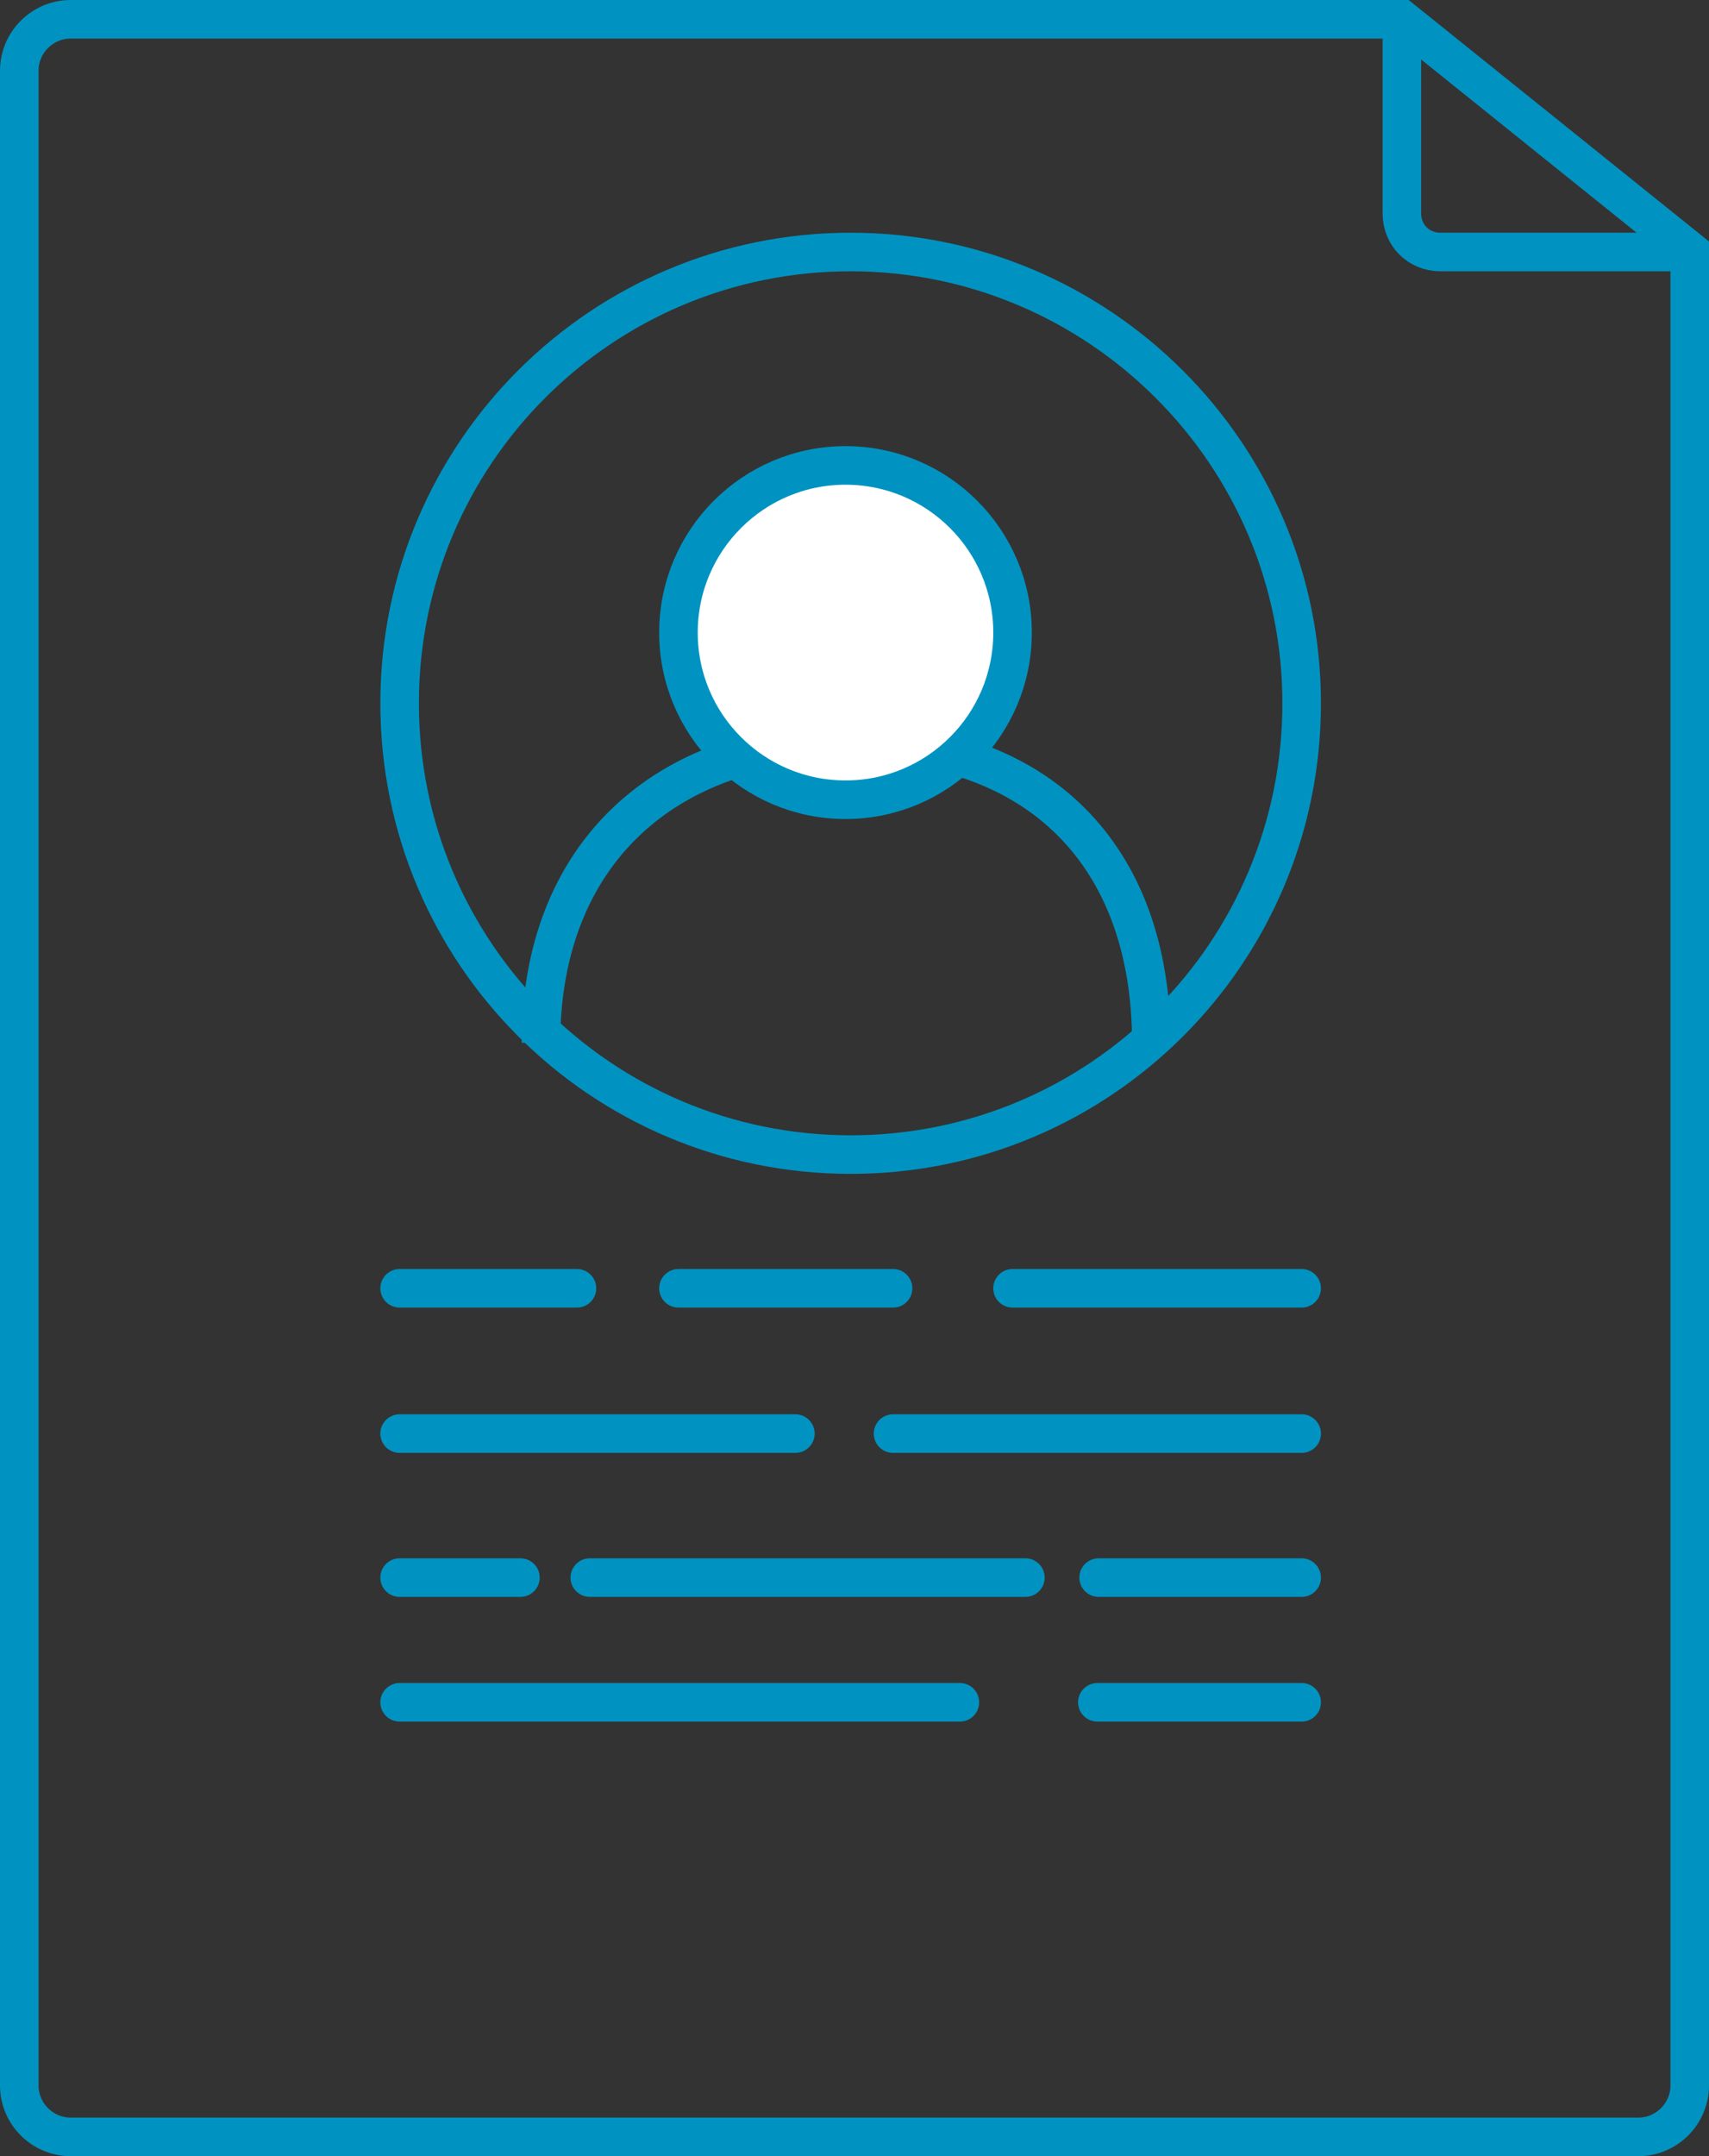 <?xml version="1.0" encoding="utf-8"?>
<!-- Generator: Adobe Illustrator 22.0.1, SVG Export Plug-In . SVG Version: 6.00 Build 0)  -->
<svg version="1.2" baseProfile="tiny" id="Layer_1" xmlns="http://www.w3.org/2000/svg" xmlns:xlink="http://www.w3.org/1999/xlink"
	 x="0px" y="0px" viewBox="0 0 133 167.7" xml:space="preserve">
<rect x="0" y="0" width="133" height="167.7" fill="#333333" stroke="none"/>
<g>
	<path fill="none" stroke="#0093C1" stroke-width="3" stroke-miterlimit="10" d="M101.3,54.7c0,19.4-15.7,35.1-35.1,35.1
		c-19.4,0-35.1-15.7-35.1-35.1c0-19.4,15.7-35.1,35.1-35.1C85.5,19.6,101.3,35.3,101.3,54.7z"/>
	<path fill="none" stroke="#0093C1" stroke-width="3" stroke-miterlimit="10" d="M42.1,81.1c0-14.6,9.6-23.4,24.1-23.4
		c14.6,0,23.4,8.8,23.4,23.4"/>
	<path fill="#FFFFFF" d="M78.8,49.2c0,7.2-5.8,13-13,13c-7.2,0-13-5.8-13-13c0-7.2,5.8-13,13-13C73,36.2,78.8,42,78.8,49.2"/>
	<circle fill="none" stroke="#0093C1" stroke-width="3" stroke-miterlimit="10" cx="65.8" cy="49.2" r="13"/>
	<path fill="none" stroke="#0093C1" stroke-width="3" stroke-miterlimit="10" d="M127.5,166.2H5.5c-2.2,0-4-1.8-4-4V5.5
		c0-2.2,1.8-4,4-4h103.6l22.4,18v142.7C131.5,164.4,129.7,166.2,127.5,166.2z"/>
	<path fill="none" stroke="#0093C1" stroke-width="3" stroke-miterlimit="10" d="M109.1,1.5v15.1c0,1.7,1.3,3,3,3h19.4"/>
	
		<line fill="none" stroke="#0093C1" stroke-width="3" stroke-linecap="round" stroke-miterlimit="10" x1="31.1" y1="100.2" x2="44.9" y2="100.2"/>
	
		<line fill="none" stroke="#0093C1" stroke-width="3" stroke-linecap="round" stroke-miterlimit="10" x1="79.8" y1="122.7" x2="45.9" y2="122.7"/>
	
		<line fill="none" stroke="#0093C1" stroke-width="3" stroke-linecap="round" stroke-miterlimit="10" x1="101.3" y1="111.5" x2="69.5" y2="111.5"/>
	
		<line fill="none" stroke="#0093C1" stroke-width="3" stroke-linecap="round" stroke-miterlimit="10" x1="61.9" y1="111.5" x2="31.1" y2="111.5"/>
	
		<line fill="none" stroke="#0093C1" stroke-width="3" stroke-linecap="round" stroke-miterlimit="10" x1="31.1" y1="132.4" x2="74.7" y2="132.4"/>
	
		<line fill="none" stroke="#0093C1" stroke-width="3" stroke-linecap="round" stroke-miterlimit="10" x1="101.3" y1="132.4" x2="85.4" y2="132.4"/>
	
		<line fill="none" stroke="#0093C1" stroke-width="3" stroke-linecap="round" stroke-miterlimit="10" x1="101.3" y1="122.7" x2="85.5" y2="122.7"/>
	
		<line fill="none" stroke="#0093C1" stroke-width="3" stroke-linecap="round" stroke-miterlimit="10" x1="101.3" y1="100.2" x2="78.8" y2="100.2"/>
	
		<line fill="none" stroke="#0093C1" stroke-width="3" stroke-linecap="round" stroke-miterlimit="10" x1="69.5" y1="100.2" x2="52.8" y2="100.2"/>
	
		<line fill="none" stroke="#0093C1" stroke-width="3" stroke-linecap="round" stroke-miterlimit="10" x1="31.1" y1="122.7" x2="40.5" y2="122.7"/>
</g>
</svg>
